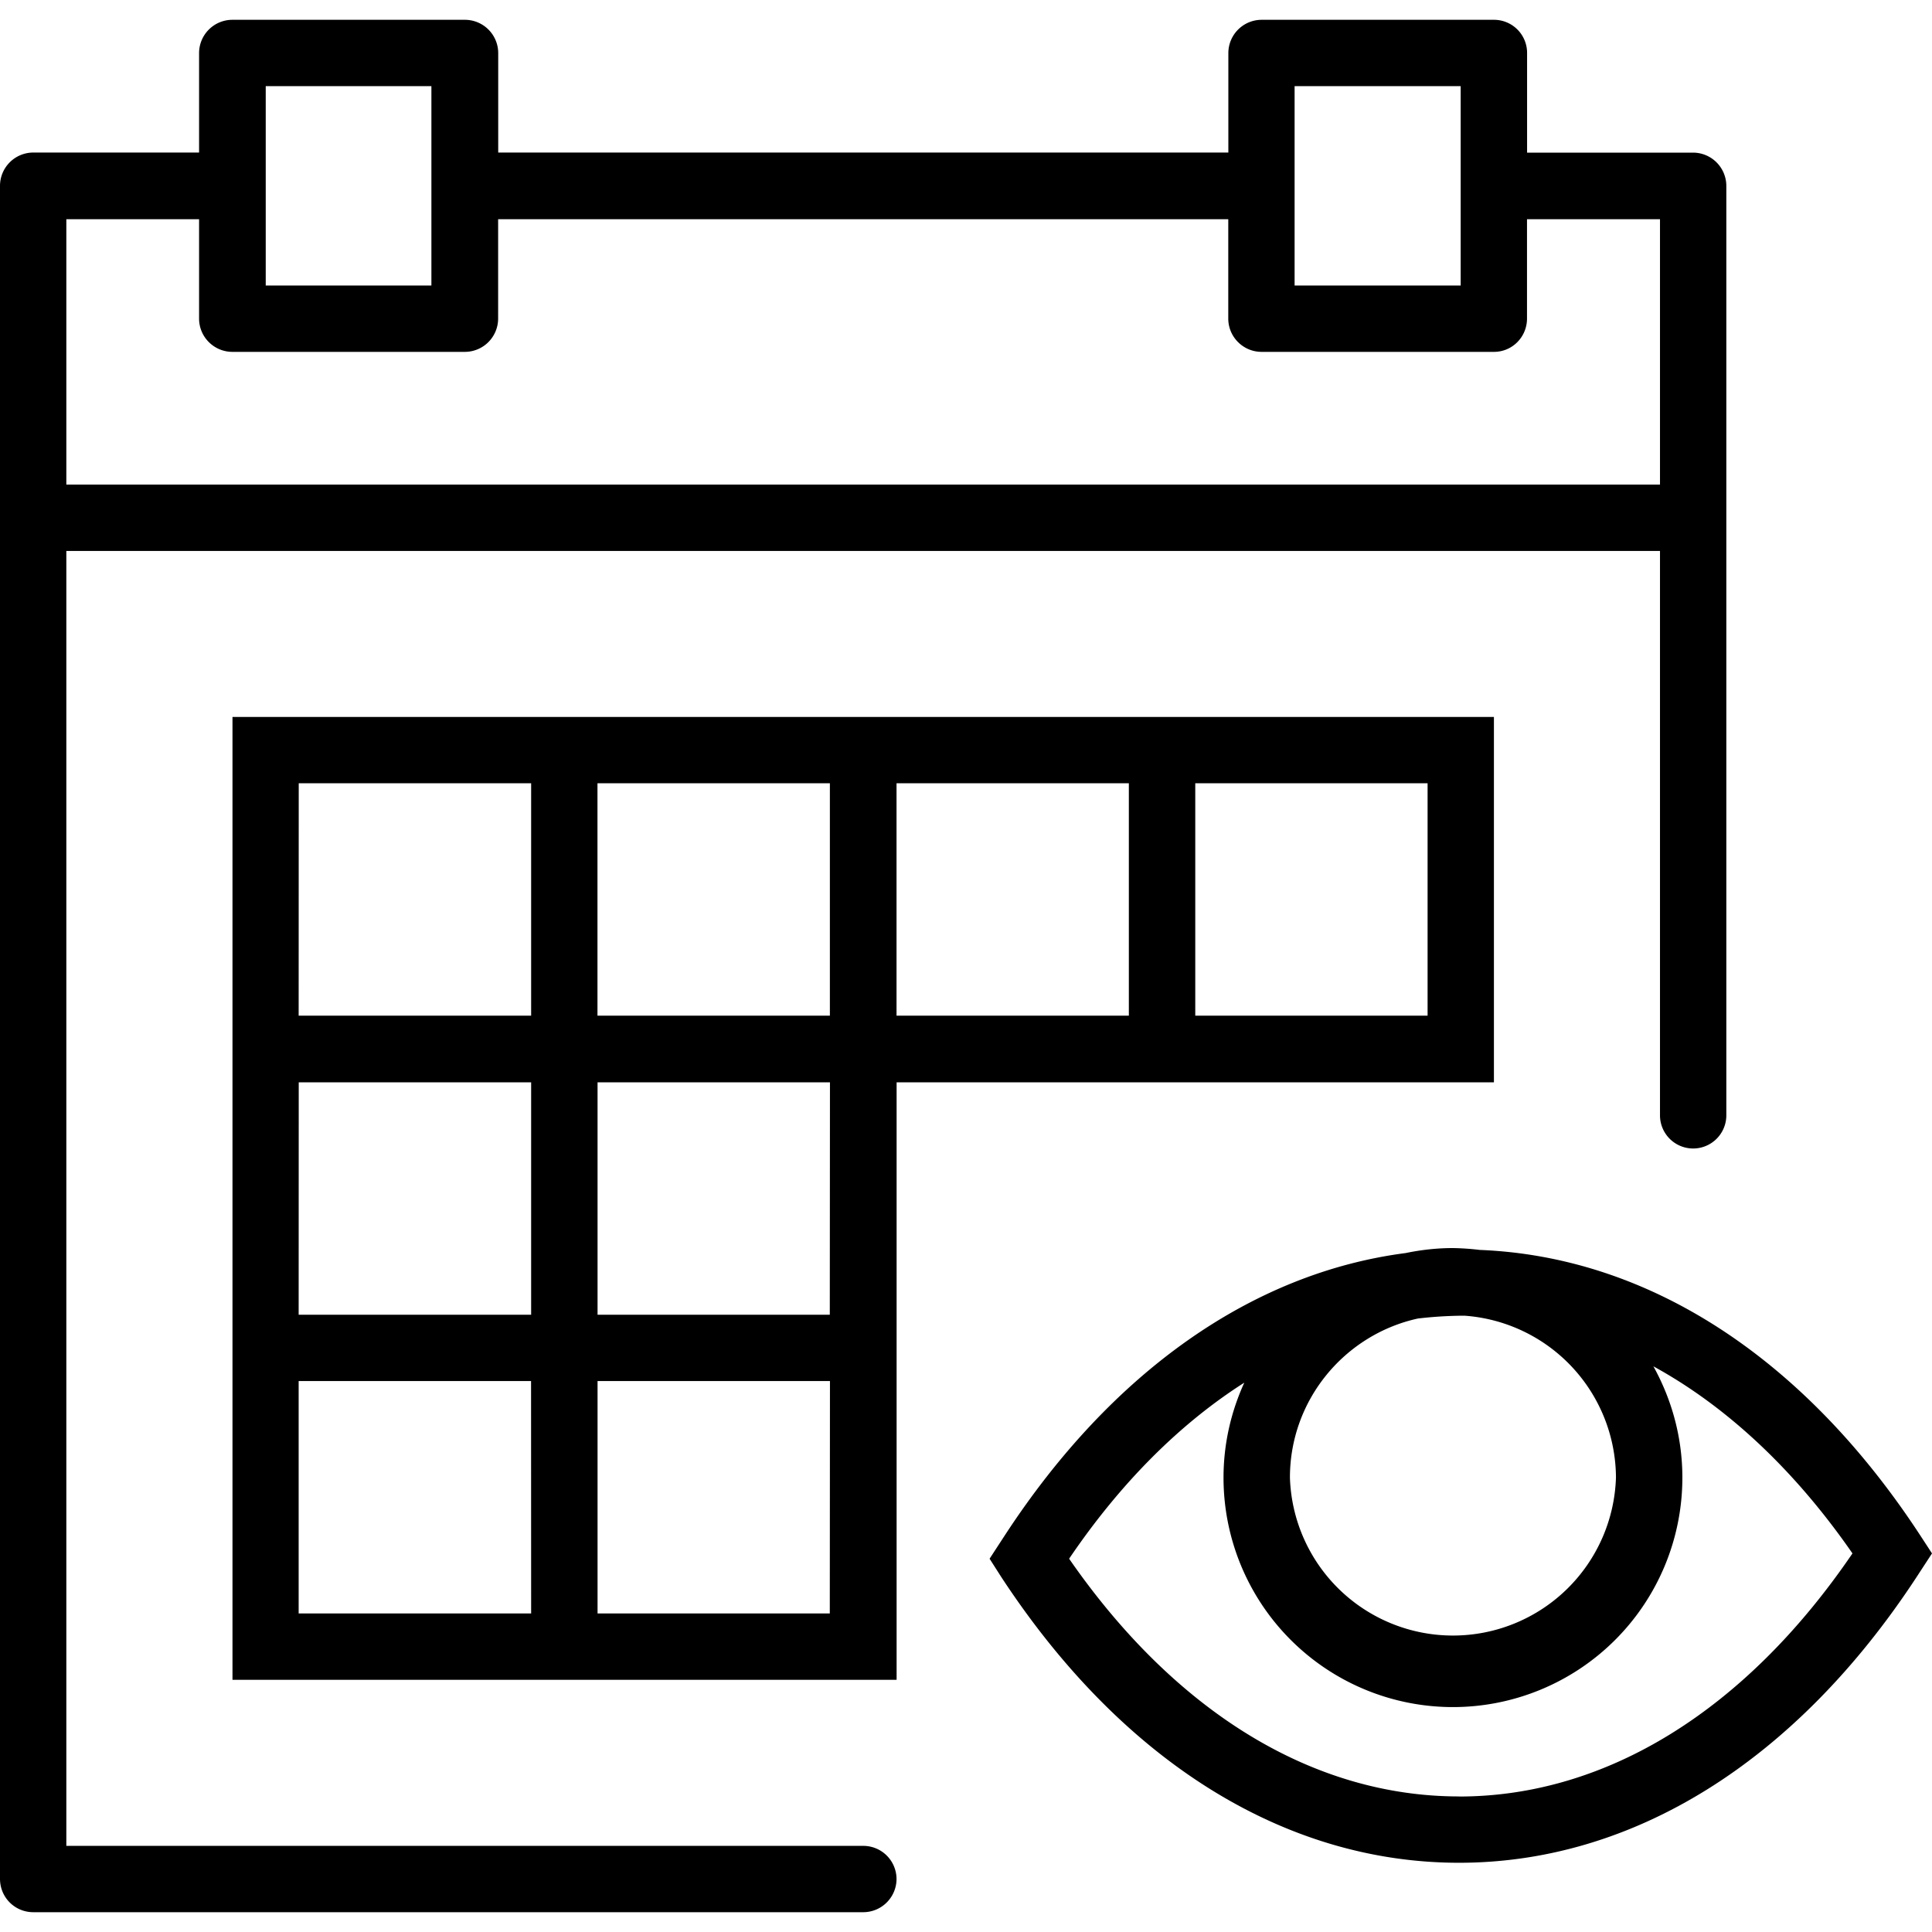 <svg xmlns="http://www.w3.org/2000/svg" width="32" height="32" viewBox="0 0 24 24">
    <path d="M23.852 19.07c-1.45-2.215-3.383-3.46-5.47-3.543a3.162 3.162 0 0 0-.335-.023c-.2 0-.399.023-.586.062-1.895.246-3.645 1.465-4.977 3.504l-.191.293.145.227c1.5 2.289 3.519 3.55 5.687 3.55 2.164 0 4.184-1.261 5.684-3.55l.191-.293zm-3.778-.715a2.026 2.026 0 0 1-4.05 0c0-.968.683-1.777 1.59-1.976a5.22 5.22 0 0 1 .554-.035h.023a2.025 2.025 0 0 1 1.883 2.011zm-1.949 3.961c-1.813 0-3.523-1.046-4.844-2.953.64-.945 1.38-1.68 2.176-2.187-.164.36-.258.758-.258 1.18a2.85 2.85 0 0 0 5.7 0c0-.504-.133-.973-.36-1.383.906.496 1.75 1.28 2.473 2.324-1.328 1.95-3.059 3.02-4.887 3.02zm0 0"/>
    <path d="M14.848 13.445h3.71V8.906H2.888v11.961h8.25v-7.422zm0-3.715h2.886v2.887h-2.886zm-7.426 0h2.887v2.887H7.422zm-3.711 0h2.887v2.887H3.71zm0 3.715h2.887v2.887H3.71zm2.887 6.598H3.71v-2.887h2.887zm3.71 0H7.423v-2.887h2.887zm0-3.711H7.423v-2.887h2.887zm.829-3.715V9.73h2.886v2.887zm0 0"/>
    <path d="M10.723 22.93H.824V6.844h19.797v7.011a.412.412 0 1 0 .824 0V2.31a.414.414 0 0 0-.414-.414H18.97V.66a.411.411 0 0 0-.41-.414h-2.887a.414.414 0 0 0-.414.414v1.235h-9.07V.66a.414.414 0 0 0-.415-.414H2.887a.414.414 0 0 0-.414.414v1.235H.414A.414.414 0 0 0 0 2.309v21.03c0 .231.184.415.414.415h10.309a.414.414 0 0 0 .414-.414.413.413 0 0 0-.414-.41zm5.359-21.86h2.063v2.477h-2.063zm-12.781 0h2.058v2.477H3.301zM.824 2.723h1.649v1.234c0 .23.187.414.414.414h2.886a.414.414 0 0 0 .415-.414V2.723h9.07v1.234c0 .23.187.414.414.414h2.887c.226 0 .41-.184.41-.414V2.723h1.652V6.02H.824zm0 0"/>
</svg>
